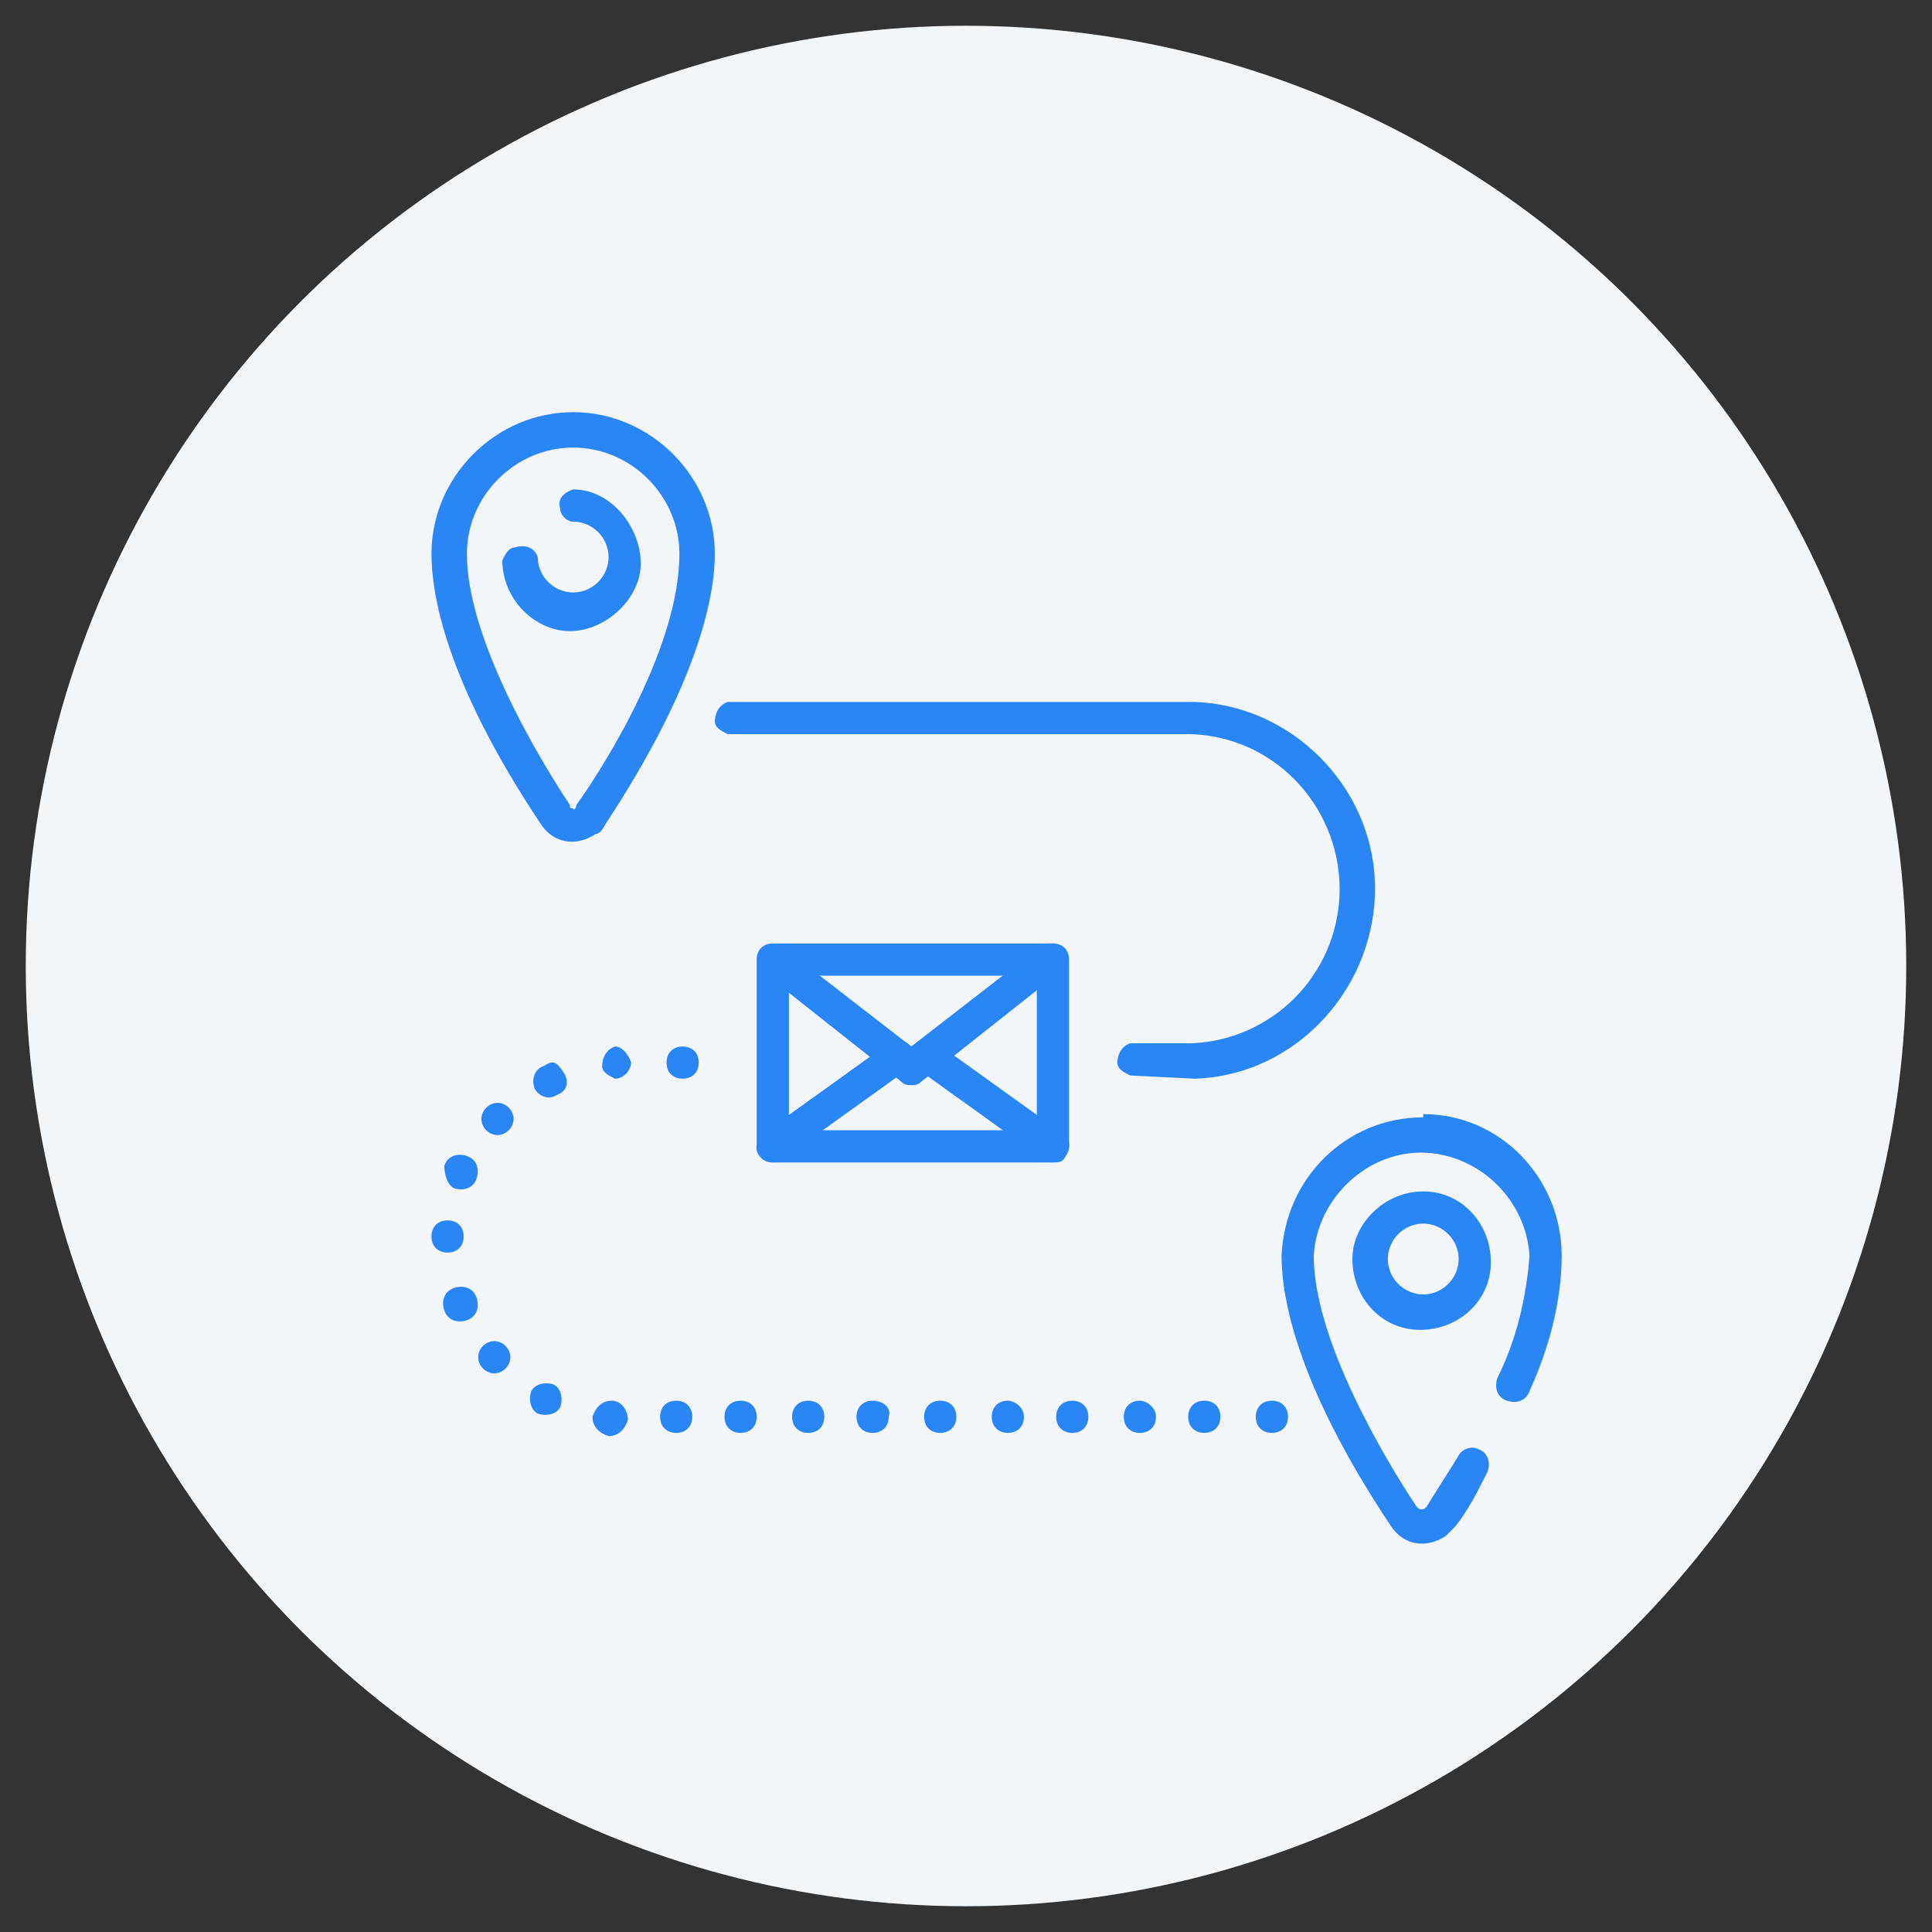 <?xml version="1.0" encoding="utf-8"?>
<!-- Generator: Adobe Illustrator 25.2.1, SVG Export Plug-In . SVG Version: 6.00 Build 0)  -->
<svg version="1.1" id="Layer_1" xmlns="http://www.w3.org/2000/svg" xmlns:xlink="http://www.w3.org/1999/xlink" x="0px" y="0px"
	 viewBox="0 0 60 60" style="enable-background:new 0 0 60 60;" xml:space="preserve">
<rect x="0" y="0" width="60" height="60" fill="#333333" stroke="none"/>
<style type="text/css">
	.st0{fill:#F3F6F9;}
	.st1{fill:#2A85F5;}
	.st2{clip-path:url(#SVGID_2_);}
	.st3{clip-path:url(#SVGID_4_);}
</style>
<circle class="st0" cx="30" cy="30" r="29.2"/>
<path class="st1" d="M18.8,25.6c2.9-4.4,3.4-7.1,3.4-8.4c0-2.4-2-4.4-4.4-4.4c-2.4,0-4.4,2-4.4,4.4c0,1.2,0.4,3.9,3.4,8.4
	c0.4,0.6,1.1,0.7,1.7,0.3C18.6,25.9,18.7,25.8,18.8,25.6L18.8,25.6z M17.8,25.1c-0.1,0-0.1,0-0.1-0.1c-1-1.5-3.2-5.2-3.2-7.8
	c0-1.8,1.5-3.3,3.3-3.3s3.3,1.5,3.3,3.3c0,0,0,0,0,0c0,2.8-2.2,6.4-3.2,7.8C17.9,25.1,17.8,25.2,17.8,25.1z"/>
<g>
	<defs>
		<rect id="SVGID_1_" x="13.4" y="12.9" width="35.1" height="35.1"/>
	</defs>
	<clipPath id="SVGID_2_">
		<use xlink:href="#SVGID_1_"  style="overflow:visible;"/>
	</clipPath>
	<g class="st2">
		<path class="st1" d="M17.8,15.2c-0.3,0.1-0.5,0.3-0.4,0.6c0,0.2,0.2,0.4,0.4,0.4c0.6,0,1.1,0.5,1.1,1.1s-0.5,1.1-1.1,1.1
			c-0.6,0-1.1-0.5-1.1-1.1v0C16.6,17,16.3,16.9,16,17c-0.2,0-0.3,0.2-0.4,0.4c0,1.2,1,2.2,2.1,2.2s2.2-1,2.2-2.1S19,15.2,17.8,15.2
			C17.8,15.2,17.8,15.2,17.8,15.2L17.8,15.2z"/>
		<path class="st1" d="M44.2,34.7c-2.4,0-4.3,1.9-4.4,4.3c0,1.2,0.4,3.9,3.4,8.4c0.4,0.6,1.1,0.7,1.7,0.3c0.1-0.1,0.2-0.2,0.3-0.3
			c0.4-0.5,0.7-1.1,1-1.7c0.1-0.3,0-0.6-0.3-0.7c-0.2-0.1-0.5,0-0.6,0.2c-0.3,0.5-0.7,1.1-1,1.6c-0.1,0.1-0.2,0.1-0.3,0c0,0,0,0,0,0
			c-1-1.5-3.2-5.2-3.2-7.8c0.1-1.8,1.7-3.3,3.5-3.2c1.7,0.1,3.1,1.5,3.2,3.2c-0.1,1.3-0.4,2.6-1,3.8c-0.1,0.3,0,0.6,0.3,0.7
			c0.3,0.1,0.6,0,0.7-0.3c0.6-1.3,1-2.8,1-4.2c0-2.4-1.9-4.4-4.3-4.4L44.2,34.7z"/>
	</g>
</g>
<path class="st1" d="M42,39.1c0,1.2,0.9,2.2,2.1,2.2c1.2,0,2.2-0.9,2.2-2.1c0-1.2-0.9-2.2-2.1-2.2c0,0,0,0,0,0C43,37,42,38,42,39.1z
	 M45.3,39.1c0,0.6-0.5,1.1-1.1,1.1c-0.6,0-1.1-0.5-1.1-1.1c0-0.6,0.5-1.1,1.1-1.1l0,0C44.8,38,45.3,38.5,45.3,39.1
	C45.3,39.1,45.3,39.1,45.3,39.1L45.3,39.1z"/>
<path class="st1" d="M17.2,43c-0.3-0.1-0.6,0-0.7,0.2c0,0,0,0,0,0c-0.1,0.3,0,0.6,0.2,0.7c0.3,0.1,0.6,0,0.7-0.2
	C17.5,43.4,17.4,43.1,17.2,43C17.2,43,17.2,43,17.2,43z"/>
<path class="st1" d="M40,44c0,0.3-0.2,0.5-0.5,0.5S39,44.3,39,44c0-0.3,0.2-0.5,0.5-0.5C39.8,43.5,40,43.7,40,44C40,44,40,44,40,44z
	"/>
<path class="st1" d="M19,43.5c-0.3,0-0.5,0.2-0.6,0.5c0,0.3,0.2,0.5,0.5,0.6c0.3,0,0.5-0.2,0.6-0.5C19.5,43.8,19.3,43.5,19,43.5z"/>
<path class="st1" d="M15,41.8c-0.2,0.2-0.2,0.5,0,0.7s0.5,0.2,0.7,0c0.2-0.2,0.2-0.5,0-0.7C15.5,41.6,15.2,41.6,15,41.8z"/>
<g>
	<defs>
		<rect id="SVGID_3_" x="13.4" y="12.9" width="35.1" height="35.1"/>
	</defs>
	<clipPath id="SVGID_4_">
		<use xlink:href="#SVGID_3_"  style="overflow:visible;"/>
	</clipPath>
	<g class="st3">
		<path class="st1" d="M14.1,36.9c0.3,0.1,0.6,0,0.7-0.3c0.1-0.3,0-0.6-0.3-0.7c-0.3-0.1-0.6,0-0.7,0.3
			C13.8,36.5,13.9,36.8,14.1,36.9z"/>
		<path class="st1" d="M13.9,38.9c0.3,0,0.5-0.2,0.5-0.5c0-0.3-0.2-0.5-0.5-0.5c-0.3,0-0.5,0.2-0.5,0.5c0,0,0,0,0,0
			C13.4,38.7,13.6,38.9,13.9,38.9C13.9,38.9,13.9,38.9,13.9,38.9z"/>
	</g>
</g>
<path class="st1" d="M15.1,34.4c-0.2,0.2-0.2,0.5,0,0.7c0.2,0.2,0.5,0.2,0.7,0c0.2-0.2,0.2-0.5,0-0.7S15.3,34.2,15.1,34.4L15.1,34.4
	L15.1,34.4z"/>
<path class="st1" d="M14.1,40c-0.3,0.1-0.4,0.4-0.3,0.7c0,0,0,0,0,0c0.1,0.3,0.4,0.4,0.7,0.3c0.3-0.1,0.4-0.4,0.3-0.7c0,0,0,0,0,0
	C14.7,40,14.4,39.9,14.1,40z"/>
<path class="st1" d="M19.1,32.5c-0.3,0.1-0.4,0.4-0.4,0.6c0,0.2,0.2,0.3,0.4,0.4l0,0c0.3,0,0.5-0.3,0.5-0.5c0,0,0,0,0,0
	C19.5,32.7,19.3,32.5,19.1,32.5L19.1,32.5z"/>
<path class="st1" d="M16.9,33.1c-0.3,0.1-0.4,0.4-0.3,0.7c0,0,0,0,0,0c0.1,0.2,0.4,0.4,0.7,0.2c0.3-0.1,0.4-0.4,0.2-0.7
	S17.2,32.9,16.9,33.1z"/>
<path class="st1" d="M21.5,44c0,0.3-0.2,0.5-0.5,0.5c-0.3,0-0.5-0.2-0.5-0.5c0-0.3,0.2-0.5,0.5-0.5C21.3,43.5,21.5,43.7,21.5,44
	C21.5,44,21.5,44,21.5,44z"/>
<path class="st1" d="M33.8,44c0,0.3-0.2,0.5-0.5,0.5c-0.3,0-0.5-0.2-0.5-0.5c0-0.3,0.2-0.5,0.5-0.5c0,0,0,0,0,0
	C33.6,43.5,33.8,43.7,33.8,44C33.8,44,33.8,44,33.8,44z"/>
<path class="st1" d="M29.7,44c0,0.3-0.2,0.5-0.5,0.5s-0.5-0.2-0.5-0.5c0-0.3,0.2-0.5,0.5-0.5C29.5,43.5,29.7,43.7,29.7,44
	C29.7,44,29.7,44,29.7,44z"/>
<path class="st1" d="M37.9,44c0,0.3-0.2,0.5-0.5,0.5c-0.3,0-0.5-0.2-0.5-0.5c0-0.3,0.2-0.5,0.5-0.5c0,0,0,0,0,0
	C37.7,43.5,37.9,43.7,37.9,44C37.9,44,37.9,44,37.9,44z"/>
<path class="st1" d="M35.9,44c0,0.3-0.2,0.5-0.5,0.5c-0.3,0-0.5-0.2-0.5-0.5c0-0.3,0.2-0.5,0.5-0.5C35.6,43.5,35.9,43.7,35.9,44
	C35.9,44,35.9,44,35.9,44z"/>
<path class="st1" d="M31.8,44c0,0.3-0.2,0.5-0.5,0.5c-0.3,0-0.5-0.2-0.5-0.5c0-0.3,0.2-0.5,0.5-0.5C31.5,43.5,31.8,43.7,31.8,44
	C31.8,44,31.8,44,31.8,44z"/>
<path class="st1" d="M27.6,44c0,0.3-0.2,0.5-0.5,0.5c-0.3,0-0.5-0.2-0.5-0.5c0-0.3,0.2-0.5,0.5-0.5c0,0,0,0,0,0
	C27.4,43.5,27.7,43.7,27.6,44C27.7,44,27.7,44,27.6,44z"/>
<path class="st1" d="M25.6,44c0,0.3-0.2,0.5-0.5,0.5s-0.5-0.2-0.5-0.5c0-0.3,0.2-0.5,0.5-0.5C25.4,43.5,25.6,43.7,25.6,44
	C25.6,44,25.6,44,25.6,44z"/>
<path class="st1" d="M21.2,32.5c-0.3,0-0.5,0.2-0.5,0.5c0,0.3,0.2,0.5,0.5,0.5c0.3,0,0.5-0.2,0.5-0.5C21.7,32.7,21.5,32.5,21.2,32.5
	C21.2,32.5,21.2,32.5,21.2,32.5z"/>
<path class="st1" d="M23.5,44c0,0.3-0.2,0.5-0.5,0.5c-0.3,0-0.5-0.2-0.5-0.5c0-0.3,0.2-0.5,0.5-0.5c0,0,0,0,0,0
	C23.3,43.5,23.5,43.7,23.5,44C23.5,44,23.5,44,23.5,44z"/>
<path class="st1" d="M37.1,33.5c3.2-0.1,5.7-2.9,5.6-6.1c-0.1-3-2.6-5.5-5.6-5.6H22.6c-0.3,0.1-0.4,0.4-0.4,0.6
	c0,0.2,0.2,0.3,0.4,0.4h14.4c2.7,0.1,4.7,2.4,4.6,5c-0.1,2.5-2.1,4.5-4.6,4.6h-1.9c-0.3,0.1-0.4,0.4-0.4,0.6c0,0.2,0.2,0.3,0.4,0.4
	L37.1,33.5z"/>
<path class="st1" d="M32.7,36.1H24c-0.3,0-0.5-0.2-0.5-0.5c0,0,0,0,0,0v-5.8c0-0.3,0.2-0.5,0.5-0.5c0,0,0,0,0,0h8.7
	c0.3,0,0.5,0.2,0.5,0.5v5.8C33.1,35.9,32.9,36.1,32.7,36.1L32.7,36.1z M24.5,35.1h7.7v-4.8h-7.7L24.5,35.1z"/>
<path class="st1" d="M28.3,33.7c-0.1,0-0.2,0-0.3-0.1l-4.3-3.4c-0.2-0.2-0.2-0.5-0.1-0.7c0.2-0.2,0.5-0.2,0.7-0.1l0,0l4,3.1l4-3.1
	c0.1-0.1,0.2-0.1,0.4-0.1c0.1,0,0.3,0.1,0.3,0.2c0.1,0.1,0.1,0.2,0.1,0.4c0,0.1-0.1,0.2-0.2,0.3l-4.3,3.4
	C28.5,33.7,28.4,33.7,28.3,33.7L28.3,33.7z"/>
<path class="st1" d="M24,36.1c-0.2,0-0.3-0.1-0.4-0.2c-0.2-0.2-0.1-0.5,0.1-0.7c0,0,0,0,0,0l3.9-2.8c0.2-0.2,0.5-0.1,0.7,0.1
	c0,0,0,0,0,0c0.1,0.2,0.1,0.5-0.1,0.7L24.3,36C24.2,36.1,24.1,36.1,24,36.1z"/>
<path class="st1" d="M32.7,36.1c-0.1,0-0.2,0-0.3-0.1l-3.9-2.8c-0.2-0.2-0.3-0.4-0.1-0.7c0.1-0.1,0.2-0.2,0.3-0.2
	c0.1,0,0.3,0,0.4,0.1l3.9,2.8c0.2,0.1,0.3,0.4,0.1,0.7c0,0,0,0,0,0C33,36.1,32.9,36.1,32.7,36.1L32.7,36.1z"/>
</svg>
